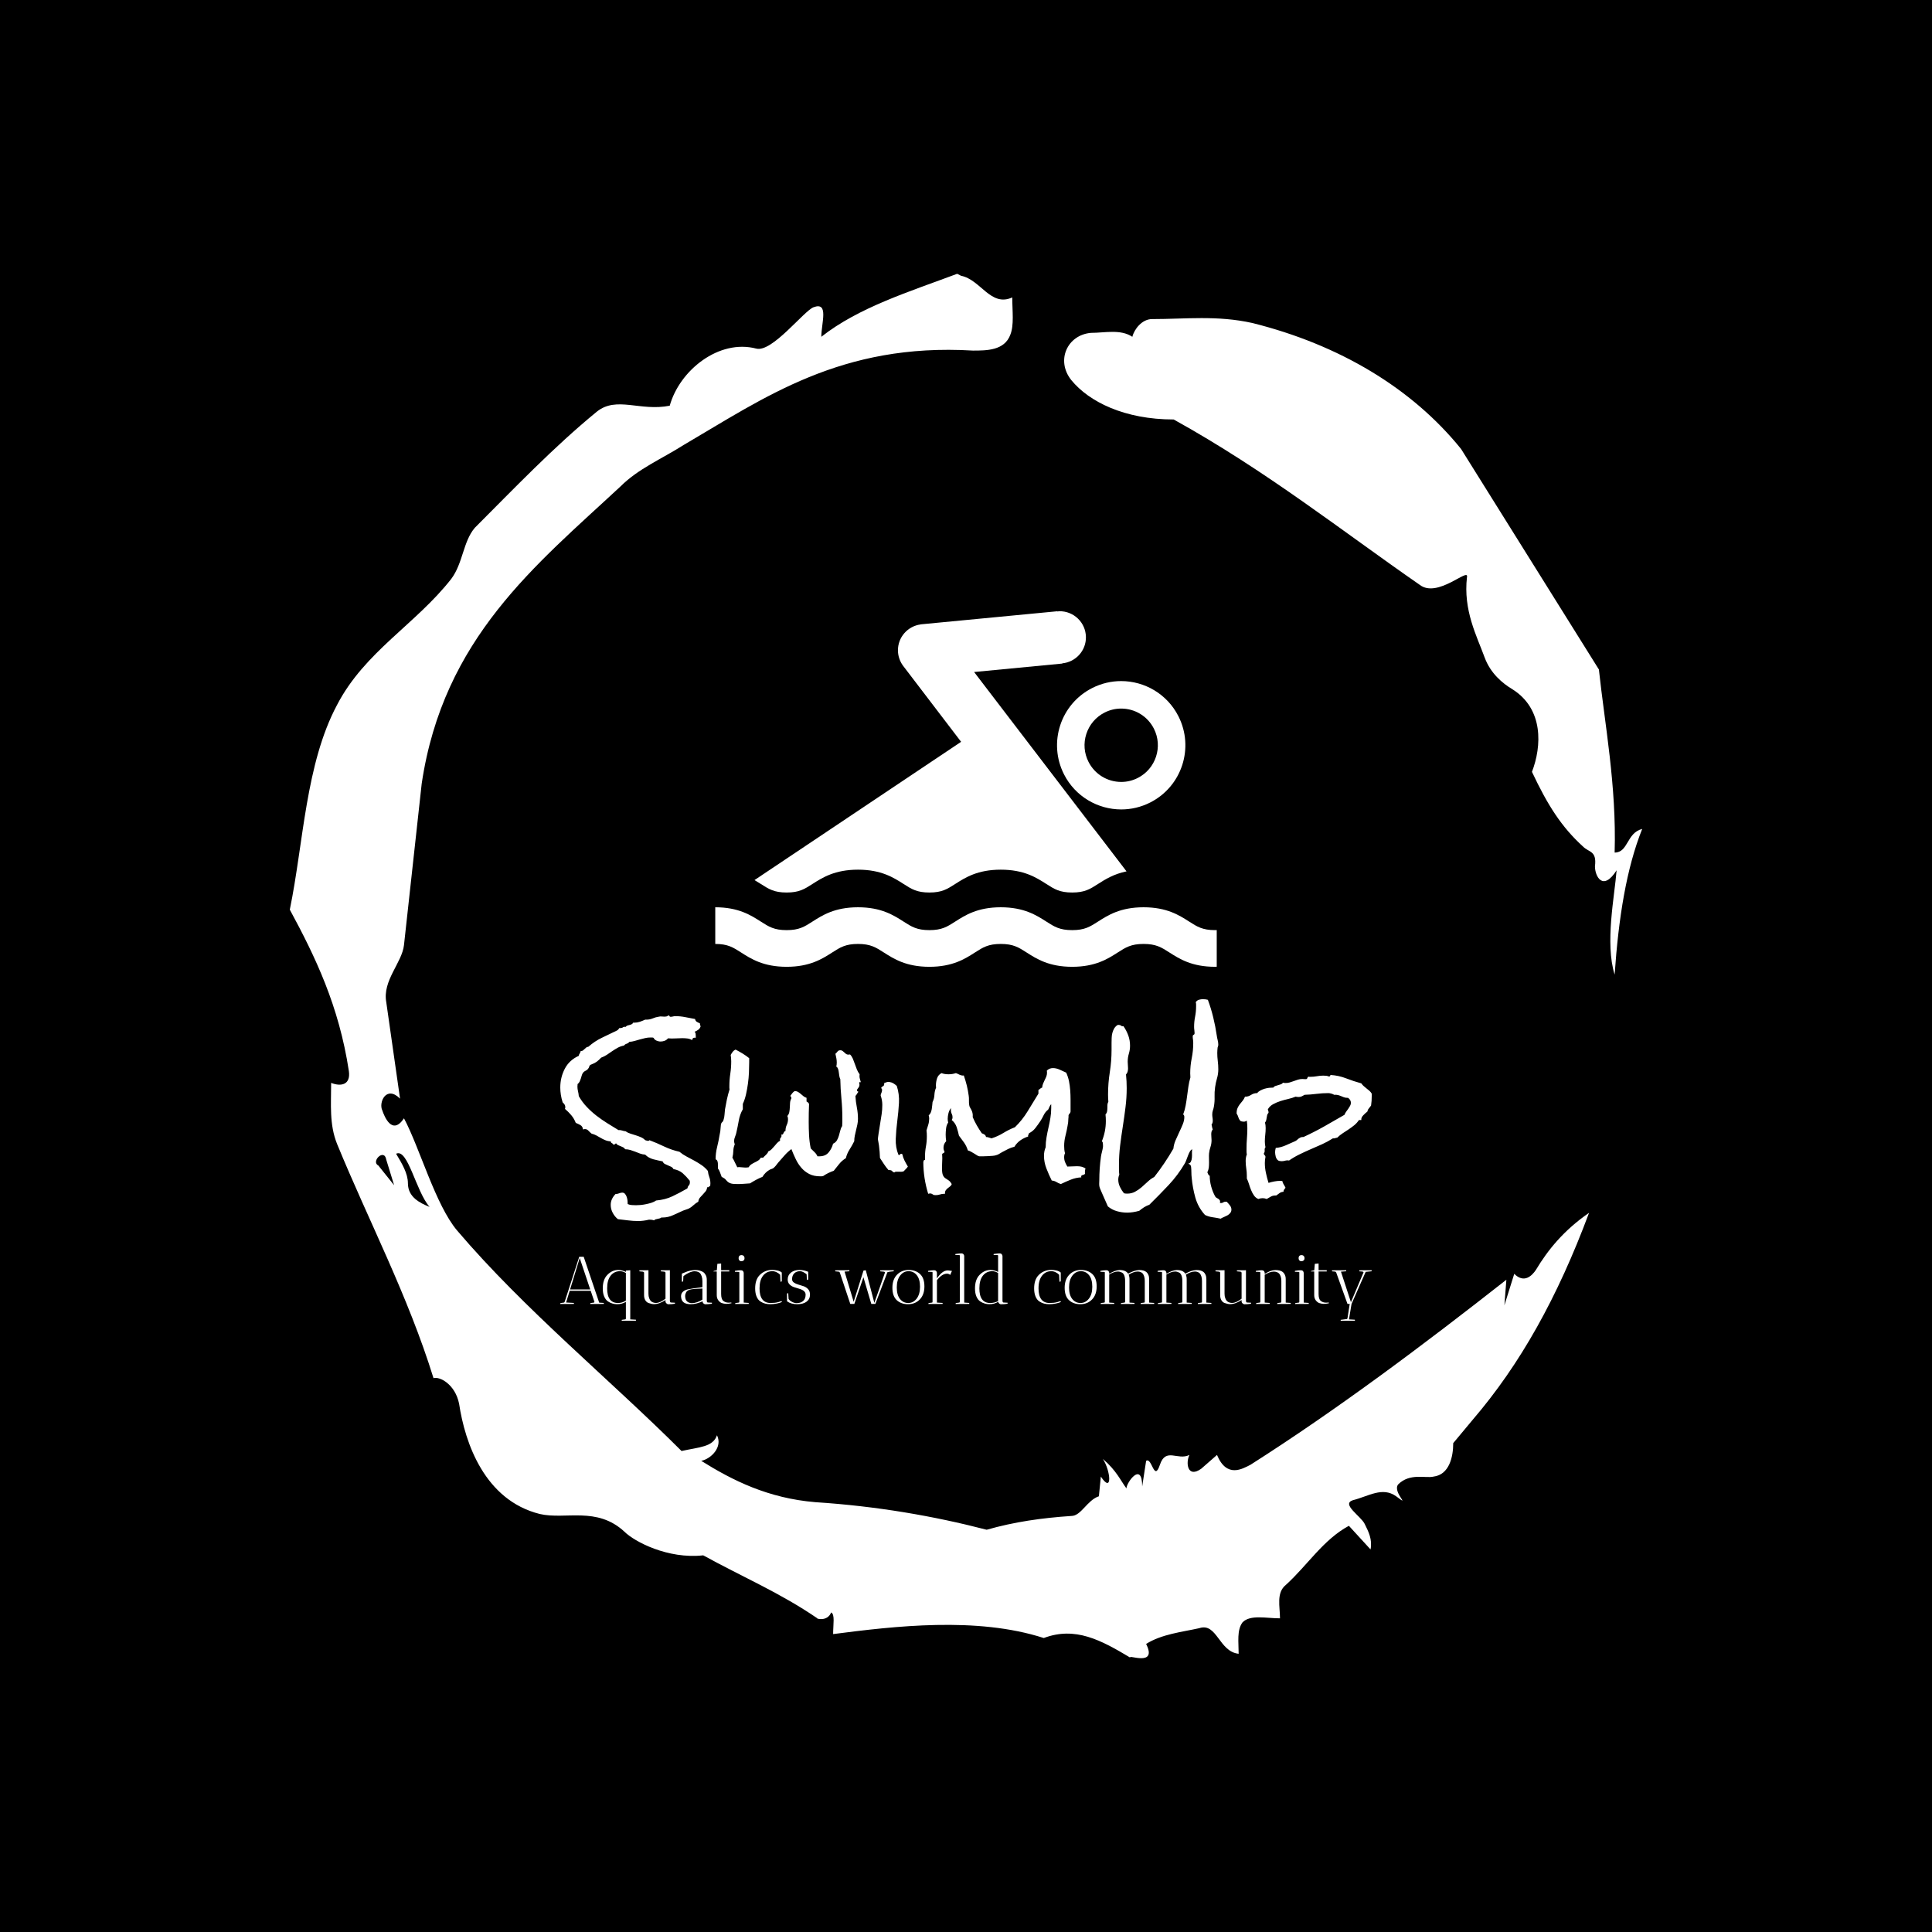 <svg xmlns="http://www.w3.org/2000/svg" version="1.1" xmlns:xlink="http://www.w3.org/1999/xlink" xmlns:svgjs="http://svgjs.dev/svgjs" width="1000" height="1000" viewBox="0 0 1000 1000"><rect width="1000" height="1000" fill="#000000"></rect><g transform="matrix(0.7,0,0,0.7,150,106.25)"><svg viewBox="0 0 320 360" data-background-color="#90adbb" preserveAspectRatio="xMidYMid meet" height="1125" width="1000" xmlns="http://www.w3.org/2000/svg" xmlns:xlink="http://www.w3.org/1999/xlink"><g id="tight-bounds" transform="matrix(1,0,0,1,0,0)"><svg viewBox="0 0 320 360" height="360" width="320"><g><svg></svg></g><g><svg viewBox="0 0 320 360" height="360" width="320"><g><path xmlns="http://www.w3.org/2000/svg" d="M20.961 227.22l3.726 4.658-1.863-6.056c-0.466-2.795-3.726 0.466-1.863 1.398M25.153 224.425c1.397 2.329 2.795 4.658 2.795 6.987 0 3.261 2.795 4.658 5.123 5.589-3.261-3.726-5.124-13.974-7.918-12.576M204.017 26.929c7.918 0 15.371-0.932 23.756 0.931 20.495 5.124 37.729 15.371 49.374 29.811l32.606 52.169c1.397 13.042 4.192 27.482 3.726 43.319 3.261 0 2.795-4.658 6.521-5.59-3.726 9.316-5.59 20.961-6.521 34.469-2.329-7.453 0-18.632 0.466-24.687-3.261 5.124-5.124 1.397-5.124-0.932 0.466-3.726-1.397-3.261-2.795-4.658-5.124-4.658-8.384-9.782-12.11-17.7 2.329-6.055 2.795-14.905-4.658-19.563-2.329-1.397-5.124-3.726-6.521-7.453-1.863-5.124-5.124-11.179-4.193-19.097 0.466-2.329-6.987 5.124-11.179 1.863-18.166-12.576-36.332-27.016-58.224-39.127-11.645 0-20.029-4.192-24.221-9.316-3.726-4.658-0.932-10.713 4.658-11.179 3.261 0 6.987-0.932 9.782 0.932 0.466-1.863 2.329-4.192 4.657-4.192M157.904 16.215l0.932 0.466c4.658 0.932 6.987 7.453 12.11 5.124 0 3.261 0.466 6.521-0.466 8.85-1.397 3.726-5.59 3.726-8.85 3.726-31.208-1.863-49.374 11.179-68.471 22.358-5.124 3.261-10.713 5.59-14.906 9.782-20.029 18.632-41.921 35.866-47.045 70.335l-4.192 38.195c-0.466 4.192-5.124 8.384-4.192 13.508l3.26 22.824c-3.261-3.261-5.124 0.932-4.192 2.795 0.466 1.397 2.329 6.055 5.124 1.863 3.726 6.987 7.453 20.495 12.576 26.55 15.837 18.632 36.332 35.4 53.101 52.169 4.192-0.932 7.453-0.932 8.384-3.727 1.397 2.795-1.397 5.59-3.726 6.056 7.453 4.658 15.837 8.85 27.016 9.781 14.44 0.932 27.948 3.261 40.524 6.522 6.521-1.863 13.042-2.795 20.029-3.261 2.329 0 3.726-3.726 6.521-4.658l0.466-4.658c2.795 4.192 2.329-1.397 0.466-4.192 3.261 2.795 4.192 5.124 5.589 6.987 0-1.397 3.726-6.521 3.727-0.466l0.931-6.055c1.397-0.932 1.863 5.124 3.261 0.931 1.397-4.192 4.192-0.932 6.987-2.329-0.932 1.863-0.466 5.59 2.794 3.261l3.727-3.261c2.329 5.59 6.055 3.261 7.918 2.329 20.495-13.042 40.99-28.413 60.553-43.784l-0.466 6.055 2.329-7.453c2.329 2.329 4.192 0.466 5.124-0.931 2.795-4.658 6.521-9.316 12.577-13.508-7.453 20.029-16.303 35.866-27.482 48.908l-4.658 5.59c0 3.261-0.932 7.453-4.658 7.918-1.863 0.466-5.59-0.932-8.384 1.863-1.397 1.863 3.261 5.59-0.466 2.795-3.261-2.329-6.521 0-10.248 0.932-2.795 0.932 1.863 3.726 2.795 5.589 0.932 1.863 1.863 3.726 1.398 6.056l-5.124-5.59c-6.055 3.261-9.782 9.316-14.906 13.974-2.329 1.863-1.397 5.124-1.397 7.918-3.261 0-6.987-0.932-8.85 0.932-1.397 1.863-0.932 4.658-0.932 7.453-4.658-0.466-5.124-7.453-9.315-6.056-4.192 0.932-8.85 1.397-12.577 3.727 2.795 5.59-4.658 2.329-3.726 3.26-6.987-4.192-13.042-7.453-20.495-4.658-15.837-5.124-35.4-2.795-49.84-0.931 0-2.329 0.466-4.658-0.466-5.124-0.932 2.329-3.726 1.397-3.26 1.397-8.85-6.055-17.7-9.782-27.016-14.905-8.384 0.932-16.303-3.261-18.632-5.59-6.521-6.055-13.974-2.795-20.029-4.192-13.042-3.261-17.7-16.769-19.098-26.084-0.932-4.658-4.658-6.521-6.055-6.056-6.055-19.563-15.371-37.263-22.824-55.429-1.863-4.658-1.397-9.316-1.397-14.44 2.329 0.932 4.658 0.466 4.192-2.794-2.329-15.371-7.918-27.016-13.974-38.195 3.261-15.837 3.726-34.469 11.179-48.443 6.521-12.576 18.632-19.098 27.016-29.811 2.795-3.726 2.795-8.85 5.59-12.11 9.316-9.316 18.632-19.098 28.879-27.482 4.658-3.726 10.247 0 17.234-1.397 2.329-8.384 11.645-15.837 20.495-13.508 3.726 0.932 11.179-8.85 13.508-9.782 3.726-1.397 1.863 3.726 1.863 6.987 8.85-6.987 20.961-10.713 32.14-14.906" fill="#ffffff" fill-rule="nonzero" stroke="none" stroke-width="1" stroke-linecap="butt" stroke-linejoin="miter" stroke-miterlimit="10" stroke-dasharray="" stroke-dashoffset="0" font-family="none" font-weight="none" font-size="none" text-anchor="none" style="mix-blend-mode: normal" data-fill-palette-color="tertiary"></path></g><g transform="matrix(1,0,0,1,64,96.054)"><svg viewBox="0 0 192 167.892" height="167.892" width="192"><g><svg viewBox="0 0 192 167.892" height="167.892" width="192"><g><svg viewBox="0 0 192 167.892" height="167.892" width="192"><g transform="matrix(1,0,0,1,0,91.795)"><svg viewBox="0 0 192 76.097" height="76.097" width="192"><g id="textblocktransform"><svg viewBox="0 0 192 76.097" height="76.097" width="192" id="textblock"><g><svg viewBox="0 0 192 52.494" height="52.494" width="192"><g transform="matrix(1,0,0,1,0,0)"><svg width="192" viewBox="-3.52 -55.32 235.73 64.45" height="52.494" data-palette-color="#f6f6f6"><path d="M40.09-1.81L40.09-1.81Q40.09-1.32 40.04-1.07L40.04-1.07Q39.79-0.98 39.65-0.81 39.5-0.63 39.16-0.68L39.16-0.68Q39.06 0.05 38.67 0.54 38.28 1.03 37.87 1.44 37.45 1.86 37.06 2.32 36.67 2.78 36.57 3.52L36.57 3.52Q35.84 3.91 35.13 4.57 34.42 5.22 33.89 5.47L33.89 5.47Q33.5 5.66 33.06 5.79 32.62 5.91 32.18 6.1L32.18 6.1Q30.76 6.74 29.27 7.42 27.78 8.11 26.17 8.11L26.17 8.11 25.83 8.11Q25.63 8.3 25.34 8.37 25.05 8.45 24.76 8.5 24.46 8.54 24.17 8.64 23.88 8.74 23.73 8.94L23.73 8.94Q23.19 8.74 22.56 8.74L22.56 8.74 22.22 8.74Q21.39 8.94 20.65 9.03 19.92 9.13 19.09 9.13L19.09 9.13Q17.63 9.13 16.16 8.94 14.7 8.74 13.23 8.59L13.23 8.59Q12.3 7.86 11.72 6.76 11.13 5.66 11.13 4.44L11.13 4.44Q11.13 3.52 11.52 2.71 11.91 1.9 12.55 1.27L12.55 1.27 12.7 1.27Q13.13 1.27 13.6 1.07 14.06 0.88 14.5 0.88L14.5 0.88Q14.99 0.88 15.31 1.27 15.63 1.66 15.8 2.2 15.97 2.73 16.02 3.3 16.06 3.86 16.06 4.2L16.06 4.2Q16.6 4.44 17.21 4.49 17.82 4.54 18.46 4.54L18.46 4.54Q19.09 4.54 19.87 4.47 20.65 4.39 21.46 4.22 22.27 4.05 23.02 3.81 23.78 3.56 24.32 3.17L24.32 3.17Q27 2.93 29.05 1.95 31.1 0.98 33.4-0.34L33.4-0.34Q33.5-0.88 33.81-1.2 34.13-1.51 34.13-2.15L34.13-2.15Q34.13-2.25 34.11-2.37 34.08-2.49 34.08-2.59L34.08-2.59Q33.11-3.81 32.06-4.74 31.01-5.66 29.35-5.96L29.35-5.96Q29.15-6.4 28.71-6.62 28.27-6.84 27.78-7.03 27.29-7.23 26.86-7.45 26.42-7.67 26.22-8.2L26.22-8.2Q24.9-8.45 23.51-8.81 22.12-9.18 21.14-10.16L21.14-10.16Q20.36-10.21 19.65-10.47 18.95-10.74 18.26-11.01 17.58-11.28 16.85-11.5 16.11-11.72 15.33-11.72L15.33-11.72Q15.14-12.06 14.79-12.26 14.45-12.45 14.04-12.6 13.62-12.74 13.26-12.92 12.89-13.09 12.7-13.43L12.7-13.43Q12.5-13.38 12.4-13.23 12.3-13.09 12.06-13.09L12.06-13.09 11.87-13.09Q11.77-13.38 11.47-13.5 11.18-13.62 11.13-14.01L11.13-14.01Q10.25-14.06 9.55-14.36 8.84-14.65 8.23-15.01 7.62-15.38 6.98-15.72 6.35-16.06 5.57-16.26L5.57-16.26Q5.08-16.65 4.66-17.11 4.25-17.58 3.61-17.58L3.61-17.58Q3.47-17.58 3.08-17.48L3.08-17.48Q2.98-18.36 2.34-18.73 1.71-19.09 0.98-19.38L0.98-19.38Q0.49-20.65-0.34-21.63-1.17-22.61-2.15-23.44L-2.15-23.44Q-2.05-23.73-2.05-23.88L-2.05-23.88Q-2.05-24.37-2.29-24.73-2.54-25.1-2.83-25.34L-2.83-25.34Q-3.52-27.54-3.52-29.64L-3.52-29.64Q-3.52-32.57-2.22-35.08-0.93-37.6 1.86-38.87L1.86-38.87Q1.9-39.26 2.12-39.55 2.34-39.84 2.39-40.23L2.39-40.23Q2.83-40.23 3.08-40.43 3.32-40.63 3.54-40.84 3.76-41.06 4-41.26 4.25-41.46 4.64-41.5L4.64-41.5Q6.49-43.12 8.59-44.12 10.69-45.12 12.89-46.19L12.89-46.19Q13.33-46.39 13.62-46.92L13.62-46.92 13.92-46.92Q14.4-46.92 14.67-47.14 14.94-47.36 15.48-47.27L15.48-47.27Q15.67-47.56 15.99-47.66 16.31-47.75 16.63-47.83 16.94-47.9 17.24-48.05 17.53-48.19 17.63-48.49L17.63-48.49 17.97-48.49Q18.8-48.49 19.58-48.75 20.36-49.02 21.14-49.37L21.14-49.37 21.48-49.37Q22.46-49.37 23.32-49.73 24.17-50.1 25.15-50.24L25.15-50.24Q25.54-50.34 25.93-50.29 26.32-50.24 26.71-50.24L26.71-50.24Q26.95-50.24 27.29-50.29 27.64-50.34 27.78-50.59L27.78-50.59 27.88-50.59Q28.17-50.59 28.22-50.39 28.27-50.2 28.52-50.2L28.52-50.2Q28.86-50.2 29.2-50.29 29.54-50.39 29.88-50.39L29.88-50.39Q31.35-50.39 32.79-50.1 34.23-49.8 35.64-49.56L35.64-49.56Q35.74-48.97 36.16-48.73 36.57-48.49 37.06-48.29L37.06-48.29 37.06-48.1Q37.06-47.71 37.26-47.46L37.26-47.46Q37.06-46.78 36.57-46.44 36.08-46.09 35.5-45.85L35.5-45.85Q35.74-45.65 35.79-45.31 35.84-44.97 35.84-44.68L35.84-44.68 35.84-44.09 35.6-44.14Q34.81-44.14 34.81-43.41L34.81-43.41Q34.18-43.8 33.42-43.9 32.67-43.99 31.93-43.99L31.93-43.99Q30.96-43.99 29.88-43.92 28.81-43.85 27.78-43.95L27.78-43.95Q27.39-43.46 26.81-43.24 26.22-43.02 25.63-43.02L25.63-43.02Q25-43.02 24.41-43.29 23.83-43.55 23.58-44.09L23.58-44.09Q23.34-44.19 23.14-44.19L23.14-44.19 22.71-44.19Q21.92-44.19 21.17-44.02 20.41-43.85 19.63-43.63 18.85-43.41 18.09-43.19 17.33-42.97 16.55-42.92L16.55-42.92Q16.26-42.53 15.77-42.38 15.28-42.24 14.99-41.85L14.99-41.85Q13.96-41.65 13.13-41.19 12.3-40.72 11.52-40.19L11.52-40.19 10.01-39.16Q9.28-38.67 8.35-38.33L8.35-38.33Q7.67-37.6 7.08-37.16 6.49-36.72 5.57-36.38L5.57-36.38Q4.98-36.18 4.91-35.79 4.83-35.4 4.49-35.01L4.49-35.01Q4.2-34.67 3.78-34.5 3.37-34.33 3.08-33.94L3.08-33.94Q2.83-33.59 2.71-33.13 2.59-32.67 2.44-32.23 2.29-31.79 2.1-31.37 1.9-30.96 1.51-30.66L1.51-30.66Q1.51-30.47 1.49-30.27 1.46-30.08 1.46-29.93L1.46-29.93Q1.46-29.25 1.64-28.54 1.81-27.83 1.86-27.15L1.86-27.15Q2.83-25.44 4.15-24.05 5.47-22.66 6.98-21.48 8.5-20.31 10.13-19.29 11.77-18.26 13.38-17.29L13.38-17.29Q13.96-17.33 14.45-17.16 14.94-16.99 15.48-16.94L15.48-16.94Q16.06-16.5 16.85-16.26L16.85-16.26 18.41-15.77Q19.19-15.53 19.92-15.21 20.65-14.89 21.14-14.36L21.14-14.36Q21.39-14.31 21.58-14.23 21.78-14.16 22.02-14.16L22.02-14.16Q22.31-14.16 22.36-14.36L22.36-14.36Q24.56-13.53 26.66-12.52 28.76-11.52 31.1-10.99L31.1-10.99Q32.03-10.21 33.15-9.62 34.28-9.03 35.4-8.42 36.52-7.81 37.55-7.1 38.57-6.4 39.36-5.42L39.36-5.42Q39.45-4.49 39.77-3.64 40.09-2.78 40.09-1.81ZM83.79-31.2L83.79-31.2 83.59-31.2Q83.49-31.25 83.4-31.2 83.3-31.15 83.3-31.05L83.3-31.05Q83.4-30.66 83.4-30.52L83.4-30.52Q83.4-29.93 83.03-29.52 82.66-29.1 82.66-28.81L82.66-28.81Q82.66-28.66 82.83-28.56 83.01-28.47 83.1-28.42L83.1-28.42Q82.86-28.13 82.66-27.78 82.47-27.44 82.22-27.2L82.22-27.2Q82.32-25.49 82.64-23.85 82.96-22.22 82.96-20.56L82.96-20.56Q82.96-19.73 82.79-18.92 82.61-18.12 82.42-17.31 82.22-16.5 82.05-15.7 81.88-14.89 81.88-14.06L81.88-14.06Q81.25-12.79 80.52-11.65 79.78-10.5 79.44-9.13L79.44-9.13Q78.32-8.45 77.51-7.45 76.71-6.45 75.93-5.47L75.93-5.47Q74.22-4.88 72.8-3.91L72.8-3.91Q72.56-3.86 72.36-3.86L72.36-3.86 71.97-3.86Q70.11-3.86 68.8-4.54 67.48-5.22 66.53-6.32 65.57-7.42 64.89-8.84 64.21-10.25 63.62-11.77L63.62-11.77Q62.5-10.94 61.59-9.89 60.69-8.84 59.76-7.81L59.76-7.81Q59.47-7.42 59.06-6.91 58.64-6.4 58.25-6.15L58.25-6.15Q58.05-6.05 57.83-5.98 57.61-5.91 57.37-5.81L57.37-5.81Q56-5.03 55.22-3.71L55.22-3.71Q54.25-3.32 53.34-2.83 52.44-2.34 51.61-1.81L51.61-1.81Q50.68-1.76 49.78-1.68 48.87-1.61 48-1.61L48-1.61Q46.63-1.61 46.07-1.78 45.51-1.95 45.19-2.22 44.87-2.49 44.55-2.88 44.24-3.27 43.36-3.71L43.36-3.71Q43.11-4.35 42.89-4.98 42.67-5.62 42.28-6.15L42.28-6.15 42.28-6.84Q42.28-7.28 42.26-7.67 42.23-8.06 42.09-8.37 41.94-8.69 41.6-8.79L41.6-8.79Q41.6-10.6 42.04-12.35 42.48-14.11 42.77-15.92L42.77-15.92Q43.02-16.94 43.06-18.02L43.06-18.02Q43.11-18.26 43.11-18.55 43.11-18.85 43.21-19.14L43.21-19.14Q43.31-19.43 43.55-19.63 43.8-19.82 43.89-20.21L43.89-20.21Q44.14-20.9 44.19-21.73 44.24-22.56 44.33-23.29L44.33-23.29Q44.58-24.76 44.89-26.22 45.21-27.69 45.65-29.1L45.65-29.1Q45.6-29.35 45.6-29.54L45.6-29.54 45.6-30.03Q45.6-31.88 45.87-33.64 46.14-35.4 46.14-37.26L46.14-37.26Q46.14-38.13 45.99-39.11L45.99-39.11Q46.24-39.6 46.56-40.01 46.87-40.43 47.41-40.67L47.41-40.67Q48.44-40.14 49.44-39.53 50.44-38.92 51.36-38.18L51.36-38.18 51.36-37.01Q51.36-35.6 51.29-34.01 51.22-32.42 51-30.81 50.78-29.2 50.44-27.69 50.1-26.17 49.51-24.9L49.51-24.9 49.51-23.34Q48.63-21.78 48.34-20.07 48.04-18.36 47.65-16.65L47.65-16.65Q47.56-16.11 47.26-15.38 46.97-14.65 46.97-14.11L46.97-14.11Q46.97-13.87 47.04-13.62 47.12-13.38 47.17-13.13L47.17-13.13Q46.77-12.26 46.75-11.25 46.73-10.25 46.48-9.28L46.48-9.28Q46.87-8.64 47.19-7.93 47.51-7.23 47.9-6.49L47.9-6.49 48.39-6.54Q48.83-6.54 49.31-6.47 49.8-6.4 50.24-6.4L50.24-6.4Q50.49-6.4 50.73-6.42 50.97-6.45 51.22-6.49L51.22-6.49Q51.51-7.03 52-7.35 52.49-7.67 53-7.91 53.51-8.15 53.98-8.45 54.44-8.74 54.73-9.28L54.73-9.28 55.42-9.28Q55.52-9.42 55.78-9.67 56.05-9.91 56.3-10.16 56.54-10.4 56.71-10.64 56.88-10.89 56.83-11.04L56.83-11.04Q57.42-11.28 57.83-11.69 58.25-12.11 58.64-12.57 59.03-13.04 59.42-13.48 59.81-13.92 60.35-14.21L60.35-14.21Q60.3-14.31 60.3-14.45L60.3-14.45Q60.3-14.89 60.57-15.14 60.84-15.38 60.69-16.02L60.69-16.02 60.84-15.97Q61.08-15.97 61.18-16.11 61.28-16.26 61.35-16.46 61.42-16.65 61.55-16.82 61.67-16.99 61.91-17.04L61.91-17.04 61.91-17.14Q61.91-18.02 62.28-18.8 62.64-19.58 62.64-20.46L62.64-20.46Q62.64-20.7 62.6-20.92 62.55-21.14 62.45-21.39L62.45-21.39Q62.89-21.88 63.01-22.51 63.13-23.14 63.16-23.83 63.18-24.51 63.23-25.2 63.28-25.88 63.62-26.51L63.62-26.51Q63.62-27 63.28-27.2L63.28-27.2 63.86-27.98Q64.16-28.37 64.55-28.61L64.55-28.61 64.65-28.61Q65.18-28.61 65.6-28.34 66.01-28.08 66.38-27.76 66.75-27.44 67.14-27.12 67.53-26.81 68.02-26.66L68.02-26.66 68.02-25.59Q68.5-25.39 68.75-24.9L68.75-24.9Q68.7-23.58 68.67-22.27 68.65-20.95 68.65-19.68L68.65-19.68Q68.65-17.72 68.75-15.8 68.85-13.87 69.24-11.96L69.24-11.96Q69.77-11.43 70.33-10.89 70.9-10.35 71.19-9.67L71.19-9.67 71.77-9.67Q73.48-9.67 74.41-10.77 75.34-11.87 75.73-13.33L75.73-13.33Q76.46-13.67 76.83-14.28 77.19-14.89 77.41-15.63 77.63-16.36 77.81-17.11 77.98-17.87 78.37-18.46L78.37-18.46Q78.42-19.04 78.42-19.63L78.42-19.63 78.42-20.85Q78.42-23.68 78.15-26.49 77.88-29.3 77.83-32.08L77.83-32.08Q77.63-32.47 77.54-33.01L77.54-33.01 77.39-34.08Q77.34-34.62 77.17-35.08 77-35.55 76.66-35.74L76.66-35.74Q76.8-36.23 76.8-36.91L76.8-36.91Q76.8-37.55 76.68-38.18 76.56-38.82 76.41-39.45L76.41-39.45Q76.8-39.79 77.05-40.14 77.29-40.48 77.88-40.48L77.88-40.48Q78.22-40.48 78.49-40.28 78.76-40.09 79-39.84 79.25-39.6 79.51-39.4 79.78-39.21 80.17-39.21L80.17-39.21Q80.27-39.21 80.39-39.23 80.52-39.26 80.66-39.26L80.66-39.26Q81.15-38.77 81.47-38.04 81.78-37.3 82.05-36.5 82.32-35.69 82.64-34.91 82.96-34.13 83.44-33.5L83.44-33.5Q83.44-33.35 83.42-33.23 83.4-33.11 83.4-32.96L83.4-32.96Q83.4-32.52 83.54-32.08 83.69-31.64 83.79-31.2ZM97.46-6.69L97.46-6.69Q97.21-6.3 96.87-5.98 96.53-5.66 96.24-5.32L96.24-5.32Q95.89-5.18 95.48-5.18 95.06-5.18 94.7-5.2 94.33-5.22 94.01-5.2 93.7-5.18 93.5-4.98L93.5-4.98Q93.11-5.08 92.91-5.35 92.72-5.62 92.23-5.66L92.23-5.66Q92.04-5.71 91.84-5.66L91.84-5.66Q91.11-6.49 90.5-7.42 89.89-8.35 89.35-9.18L89.35-9.18Q89.3-10.99 89.06-12.84L89.06-12.84Q89.01-13.28 88.91-13.72 88.81-14.16 88.76-14.55L88.76-14.55Q88.76-15.04 88.84-15.5 88.91-15.97 88.96-16.36L88.96-16.36Q89.16-17.77 89.4-19.14 89.64-20.51 89.84-21.92L89.84-21.92Q90.03-23.19 90.03-24.58 90.03-25.98 89.59-27.2L89.59-27.2 89.55-27.44Q89.64-27.83 89.77-28.1 89.89-28.37 89.94-28.71L89.94-28.71Q90.03-29.25 89.69-29.49L89.69-29.49Q89.84-29.88 90.18-30 90.52-30.13 90.57-30.57L90.57-30.57Q90.62-30.76 90.57-30.96L90.57-30.96Q90.96-31.1 91.38-31.23 91.79-31.35 92.18-31.25L92.18-31.25Q92.82-31.15 93.31-30.83 93.79-30.52 94.23-30.13L94.23-30.13Q95.01-27.78 94.87-25.17 94.72-22.56 94.38-19.92 94.04-17.29 93.94-14.77 93.84-12.26 94.72-10.11L94.72-10.11 94.82-10.06Q95.06-10.01 95.21-10.23 95.36-10.45 95.6-10.4L95.6-10.4Q95.8-10.3 95.84-10.3L95.84-10.3Q96.04-9.33 96.48-8.45 96.92-7.57 97.46-6.69ZM149.06-6.15L149.06-6.15Q148.82-5.37 148.92-4.59L148.92-4.59Q148.77-4.39 148.58-4.35 148.38-4.3 148.19-4.22 147.99-4.15 147.87-4.03 147.75-3.91 147.84-3.56L147.84-3.56Q146.23-3.47 144.77-2.88 143.3-2.29 141.89-1.61L141.89-1.61Q141.15-1.86 140.62-2.2 140.08-2.54 139.25-2.64L139.25-2.64Q138.42-4.3 137.71-6.13 137-7.96 137-9.81L137-9.81Q137-11.18 137.49-12.3L137.49-12.3Q137.49-13.77 137.74-15.19 137.98-16.6 138.3-17.99 138.62-19.38 138.86-20.8 139.1-22.22 139.1-23.68L139.1-23.68 139.1-24.76Q139.01-24.76 138.86-24.54 138.71-24.32 138.59-24.05 138.47-23.78 138.37-23.54 138.27-23.29 138.22-23.24L138.22-23.24Q137.39-22.61 136.93-21.66 136.47-20.7 135.93-19.87L135.93-19.87Q135.25-18.85 134.49-17.87 133.73-16.89 132.61-16.36L132.61-16.36 132.61-16.26Q132.61-16.02 132.46-15.92 132.32-15.82 132.41-15.43L132.41-15.43Q131.19-15.04 130.14-14.31 129.09-13.57 128.41-12.45L128.41-12.45Q127.43-12.21 126.58-11.79 125.72-11.38 124.85-10.89L124.85-10.89Q124.46-10.69 124.02-10.4 123.58-10.11 123.14-10.01L123.14-10.01Q122.75-9.86 122.09-9.81 121.43-9.77 120.72-9.72 120.01-9.67 119.33-9.67L119.33-9.67 118.25-9.67Q118.01-9.67 117.62-9.91 117.23-10.16 116.76-10.45 116.3-10.74 115.81-11.01 115.32-11.28 114.89-11.38L114.89-11.38Q114.49-12.65 113.79-13.65 113.08-14.65 112.3-15.67L112.3-15.67Q112.05-16.85 111.64-18.12 111.22-19.38 110.2-20.21L110.2-20.21Q110.44-20.56 110.44-21L110.44-21Q110.44-21.53 110.2-22.02 109.95-22.51 109.95-23.1L109.95-23.1Q109.95-23.49 110-23.68L110-23.68Q109.47-23.1 109.25-22.19 109.03-21.29 109.03-20.56L109.03-20.56Q109.03-19.97 109.17-19.48L109.17-19.48Q108.68-18.8 108.56-17.77 108.44-16.75 108.44-15.97L108.44-15.97Q108.44-14.99 108.59-14.06L108.59-14.06Q107.81-13.28 107.81-12.16L107.81-12.16Q107.81-11.52 108.1-11.04L108.1-11.04Q108.1-10.84 108-10.74 107.9-10.64 107.78-10.6 107.66-10.55 107.54-10.47 107.41-10.4 107.41-10.21L107.41-10.21Q107.41-9.96 107.44-9.67 107.46-9.38 107.46-9.08L107.46-9.08Q107.46-8.4 107.41-7.67 107.37-6.93 107.37-6.25L107.37-6.25Q107.37-4.83 107.63-4.22 107.9-3.61 108.32-3.32 108.73-3.03 109.22-2.73 109.71-2.44 110.2-1.61L110.2-1.61Q110.05-1.17 109.68-0.9 109.32-0.63 109-0.37 108.68-0.1 108.44 0.24 108.2 0.59 108.24 1.22L108.24 1.22 108 1.22Q107.37 1.22 106.78 1.42 106.19 1.61 105.56 1.61L105.56 1.61Q105.41 1.61 105.27 1.59 105.12 1.56 104.97 1.56L104.97 1.56 104.48 1.27Q104.24 1.12 104 1.12L104 1.12Q103.75 1.12 103.36 1.22L103.36 1.22Q102.68-0.98 102.31-3.32 101.95-5.66 101.95-7.91L101.95-7.91Q101.95-8.15 102.07-8.42 102.19-8.69 102.43-8.59L102.43-8.59 102.43-9.52Q102.43-11.04 102.7-12.48 102.97-13.92 102.97-15.48L102.97-15.48Q102.97-15.92 102.95-16.36 102.92-16.8 102.87-17.19L102.87-17.19Q103.12-18.02 103.39-18.87 103.65-19.73 103.65-20.65L103.65-20.65Q103.65-21.04 103.51-21.58L103.51-21.58Q103.9-21.88 104.09-22.34 104.29-22.8 104.39-23.36 104.48-23.93 104.53-24.46 104.58-25 104.63-25.44L104.63-25.44Q105.12-26.42 105.17-27.54 105.22-28.66 105.66-29.64L105.66-29.64Q105.61-29.83 105.61-30.32L105.61-30.32Q105.61-31.3 105.93-32.3 106.24-33.3 107.22-33.84L107.22-33.84Q108.1-33.5 109.27-33.5L109.27-33.5Q110.39-33.5 111.42-33.84L111.42-33.84Q111.71-33.74 111.96-33.62 112.2-33.5 112.47-33.37 112.74-33.25 113.03-33.18 113.32-33.11 113.71-33.15L113.71-33.15Q114.2-31.74 114.57-30.27 114.93-28.81 115.13-27.29L115.13-27.29Q115.23-26.66 115.2-25.93 115.18-25.2 115.28-24.56L115.28-24.56Q115.32-24.17 115.52-23.85 115.72-23.54 115.91-23.14 116.11-22.75 116.23-22.27 116.35-21.78 116.3-21.04L116.3-21.04Q116.84-19.78 117.5-18.63 118.16-17.48 118.94-16.36L118.94-16.36Q119.38-16.21 119.72-15.99 120.06-15.77 120.16-15.28L120.16-15.28Q120.6-15.28 120.94-15.14L120.94-15.14 121.77-14.89Q123.63-15.48 125.21-16.46 126.8-17.43 128.56-18.12L128.56-18.12Q130.71-20.21 132.27-22.78 133.83-25.34 135.39-27.88L135.39-27.88 135.39-28.96Q135.69-29.1 135.91-29.32 136.13-29.54 136.47-29.64L136.47-29.64Q136.52-30.22 136.74-30.79 136.96-31.35 137.22-31.86 137.49-32.37 137.69-32.89 137.88-33.4 137.88-33.98L137.88-33.98Q137.88-34.33 137.83-34.57L137.83-34.57Q138.57-35.3 139.59-35.3L139.59-35.3Q140.57-35.3 141.57-34.84 142.57-34.38 143.45-33.98L143.45-33.98Q143.99-32.81 144.26-31.52 144.52-30.22 144.62-28.86 144.72-27.49 144.72-26.12L144.72-26.12 144.72-22.66Q144.67-22.27 144.45-22.09 144.23-21.92 144.13-21.58L144.13-21.58 144.13-21.09Q144.13-20.85 144.08-20.61L144.08-20.61Q144.08-19.58 143.84-18.46L143.84-18.46Q143.6-17.04 143.23-15.6 142.86-14.16 142.86-12.7L142.86-12.7Q142.86-12.16 142.91-11.62 142.96-11.08 143.11-10.55L143.11-10.55Q142.86-10.11 142.86-9.42L142.86-9.42Q142.86-8.64 143.13-7.98 143.4-7.32 143.79-6.69L143.79-6.69Q144.47-6.69 145.16-6.74 145.84-6.79 146.57-6.79L146.57-6.79Q147.26-6.79 147.84-6.67 148.43-6.54 149.06-6.15ZM191.45 5.81L191.45 5.81Q191.45 6.4 191.1 6.81 190.76 7.23 190.27 7.5 189.78 7.76 189.25 7.98 188.71 8.2 188.32 8.45L188.32 8.45Q187.2 8.2 185.98 8.03 184.76 7.86 183.78 7.37L183.78 7.37Q181.78 5.18 180.97 2.32 180.17-0.54 179.92-3.37L179.92-3.37Q179.82-4.2 179.82-5 179.82-5.81 179.73-6.64L179.73-6.64Q179.63-7.37 178.85-7.52L178.85-7.52Q179.43-7.62 179.68-8.13 179.92-8.64 179.97-9.3 180.02-9.96 179.99-10.62 179.97-11.28 180.07-11.72L180.07-11.72Q179.68-11.57 179.38-11.06 179.09-10.55 178.85-9.91 178.6-9.28 178.38-8.67 178.16-8.06 177.97-7.71L177.97-7.71Q175.92-4.2 173.21-1.32 170.5 1.56 167.62 4.39L167.62 4.39Q166.79 4.69 166.05 5.15 165.32 5.62 164.69 6.15L164.69 6.15Q162.83 6.69 161.17 6.69L161.17 6.69Q159.66 6.69 158.19 6.27 156.73 5.86 155.56 4.88L155.56 4.88 153.75 0.78Q153.6 0.39 153.41-0.02 153.21-0.44 153.12-0.83L153.12-0.83Q153.02-1.27 153.04-1.78 153.07-2.29 153.07-2.69L153.07-2.69Q153.07-4.39 153.19-6.13 153.31-7.86 153.55-9.57L153.55-9.57Q153.65-10.25 153.85-10.99 154.04-11.72 154.14-12.4L154.14-12.4 154.14-12.94Q154.14-13.18 154.09-13.55 154.04-13.92 153.8-14.01L153.8-14.01Q154.97-16.85 154.97-19.92L154.97-19.92Q154.97-20.41 154.95-20.87 154.92-21.34 154.87-21.83L154.87-21.83Q155.21-22.17 155.31-22.63 155.41-23.1 155.41-23.61 155.41-24.12 155.43-24.61 155.46-25.1 155.7-25.54L155.7-25.54Q155.65-26.07 155.63-26.59 155.61-27.1 155.61-27.64L155.61-27.64Q155.61-30.91 156.12-34.11 156.63-37.3 156.63-40.58L156.63-40.58 156.63-42.63Q156.63-43.31 156.66-44.04 156.68-44.78 156.85-45.46 157.02-46.14 157.36-46.75 157.7-47.36 158.34-47.8L158.34-47.8Q158.44-47.8 158.51-47.83 158.58-47.85 158.68-47.85L158.68-47.85Q159.12-47.85 159.37-47.63 159.61-47.41 160.1-47.46L160.1-47.46Q160.98-46.19 161.49-44.78 162-43.36 162-41.8L162-41.8Q162-40.63 161.66-39.5 161.32-38.38 161.32-37.16L161.32-37.16Q161.32-36.67 161.37-36.18 161.42-35.69 161.42-35.21L161.42-35.21Q161.42-34.72 161.29-34.25 161.17-33.79 160.83-33.45L160.83-33.45Q160.93-32.47 160.98-31.47 161.03-30.47 161.03-29.49L161.03-29.49Q161.03-26.71 160.68-23.93 160.34-21.14 159.9-18.36 159.46-15.58 159.12-12.79 158.78-10.01 158.78-7.18L158.78-7.18 158.78-5.76Q158.78-5.08 158.88-4.35L158.88-4.35Q158.58-3.66 158.58-2.88L158.58-2.88Q158.58-1.81 159.07-0.78 159.56 0.24 160.24 1.07L160.24 1.07Q160.49 1.12 160.71 1.15 160.93 1.17 161.17 1.17L161.17 1.17Q162.44 1.17 163.44 0.63 164.44 0.1 165.35-0.68 166.25-1.46 167.13-2.29 168.01-3.13 169.03-3.66L169.03-3.66Q170.6-5.66 171.96-7.69 173.33-9.72 174.6-11.91L174.6-11.91Q174.7-13.09 175.21-14.28 175.72-15.48 176.28-16.65 176.85-17.82 177.31-18.95 177.77-20.07 177.77-21.09L177.77-21.09Q177.77-21.63 177.43-21.83L177.43-21.83Q177.92-23.1 178.16-24.46 178.41-25.83 178.58-27.2 178.75-28.56 178.95-29.91 179.14-31.25 179.53-32.57L179.53-32.57Q179.53-32.86 179.51-33.15 179.48-33.45 179.48-33.74L179.48-33.74Q179.48-35.99 179.92-38.16 180.36-40.33 180.36-42.58L180.36-42.58Q180.36-43.12 180.29-43.58 180.21-44.04 180.21-44.48L180.21-44.48Q180.21-44.87 180.48-44.97 180.75-45.07 180.75-45.51L180.75-45.51Q180.75-45.9 180.68-46.34 180.61-46.78 180.61-47.27L180.61-47.27Q180.61-48.78 180.9-50.24 181.19-51.71 181.19-53.22L181.19-53.22 181.19-53.81Q181.19-54.15 181.09-54.44L181.09-54.44Q181.44-54.98 182.02-55.15 182.61-55.32 183.14-55.32L183.14-55.32Q184.02-55.32 184.61-55.13L184.61-55.13Q185.54-52.64 186.17-50.02 186.81-47.41 187.2-44.73L187.2-44.73Q187.29-44.09 187.47-43.38 187.64-42.68 187.64-41.99L187.64-41.99Q187.64-41.85 187.56-41.65 187.49-41.46 187.44-41.26L187.44-41.26Q187.39-40.87 187.37-40.48 187.34-40.09 187.34-39.7L187.34-39.7Q187.34-38.53 187.49-37.35 187.64-36.18 187.64-34.96L187.64-34.96Q187.64-33.59 187.27-32.35 186.9-31.1 186.71-29.74L186.71-29.74Q186.51-28.32 186.56-26.95 186.61-25.59 186.37-24.17L186.37-24.17Q186.27-23.58 186.07-23.02 185.88-22.46 185.88-21.83L185.88-21.83Q185.88-21.39 185.95-20.95 186.03-20.51 186.03-20.02L186.03-20.02Q186.03-19.29 185.68-18.9L185.68-18.9Q185.78-18.51 185.83-18.19 185.88-17.87 186.03-17.48L186.03-17.48Q185.78-17.19 185.68-16.85 185.59-16.5 185.59-16.11L185.59-16.11Q185.59-15.63 185.63-15.21 185.68-14.79 185.68-14.36L185.68-14.36Q185.68-13.33 185.37-12.4 185.05-11.47 184.95-10.5L184.95-10.5Q184.9-9.81 184.93-9.16 184.95-8.5 184.95-7.81L184.95-7.81Q184.95-7.08 184.88-6.4 184.8-5.71 184.46-5.03L184.46-5.03Q184.56-4.74 184.71-4.44 184.85-4.15 185.15-4L185.15-4Q185.15-2.49 185.56-0.95 185.98 0.59 186.71 1.95L186.71 1.95Q186.86 2.25 187.15 2.39 187.44 2.54 187.69 2.71 187.93 2.88 188.08 3.13 188.22 3.37 188.12 3.86L188.12 3.86Q188.22 3.91 188.42 3.91L188.42 3.91Q188.81 3.91 189.08 3.71 189.35 3.52 189.74 3.52L189.74 3.52 190.08 3.52Q190.52 3.96 190.98 4.54 191.45 5.13 191.45 5.81ZM232.21-27.88L232.21-27.15Q232.21-26.46 232.17-25.78 232.12-25.1 232.02-24.41L232.02-24.41Q231.68-23.93 231.36-23.56 231.04-23.19 230.94-22.66L230.94-22.66Q230.41-22.27 229.75-21.58 229.09-20.9 229.19-20.21L229.19-20.21 228.5-20.21Q227.92-19.34 227.14-18.7 226.35-18.07 225.48-17.48L225.48-17.48 223.77-16.36Q222.94-15.82 222.2-15.09L222.2-15.09Q221.81-15.04 221.57-14.94 221.33-14.84 220.93-14.89L220.93-14.89Q219.42-13.92 217.79-13.18 216.15-12.45 214.51-11.74 212.88-11.04 211.27-10.25 209.66-9.47 208.19-8.45L208.19-8.45Q208.04-8.5 207.8-8.5L207.8-8.5Q207.36-8.5 206.92-8.37 206.48-8.25 206.04-8.25L206.04-8.25Q205.85-8.25 205.53-8.3 205.21-8.35 205.07-8.45L205.07-8.45Q204.82-8.59 204.63-8.89 204.43-9.18 204.33-9.55 204.24-9.91 204.19-10.25 204.14-10.6 204.14-10.84L204.14-10.84Q204.14-11.13 204.19-11.47 204.24-11.82 204.33-12.11L204.33-12.11Q205.75-12.21 207.19-12.84 208.63-13.48 209.95-14.06L209.95-14.06Q210.29-14.21 210.51-14.43 210.73-14.65 210.97-14.82 211.22-14.99 211.51-15.14 211.8-15.28 212.24-15.28L212.24-15.28 212.39-15.28Q215.47-16.7 218.42-18.36 221.37-20.02 224.3-21.73L224.3-21.73Q224.45-22.17 224.77-22.61 225.09-23.05 225.38-23.46 225.67-23.88 225.92-24.32 226.16-24.76 226.16-25.2L226.16-25.2Q226.16-26.07 225.33-26.66L225.33-26.66 225.13-26.66Q224.55-26.66 224.11-26.83 223.67-27 223.28-27.17 222.89-27.34 222.4-27.47 221.91-27.59 221.28-27.54L221.28-27.54Q221.03-27.73 220.5-27.88 219.96-28.03 219.62-28.03L219.62-28.03Q217.86-28.03 216.15-27.81 214.44-27.59 212.73-27.54L212.73-27.54Q212.29-27.29 211.9-27.1 211.51-26.9 210.97-26.9L210.97-26.9Q210.73-26.9 210.53-26.93 210.34-26.95 210.09-27L210.09-27Q209.17-26.61 208-26.34 206.82-26.07 205.68-25.71 204.53-25.34 203.55-24.8 202.58-24.27 202.04-23.34L202.04-23.34Q202.04-23.1 202.14-22.92 202.23-22.75 202.23-22.51L202.23-22.51 202.23-22.31Q201.94-22.02 201.84-21.66 201.75-21.29 201.7-20.92 201.65-20.56 201.57-20.19 201.5-19.82 201.21-19.48L201.21-19.48Q201.4-18.75 201.4-17.87L201.4-17.87Q201.4-16.89 201.28-15.92 201.16-14.94 201.16-13.96L201.16-13.96Q201.16-13.04 201.35-12.3L201.35-12.3Q201.06-12.01 201.11-11.43 201.16-10.84 200.87-10.55L200.87-10.55Q200.87-10.16 201.09-10.01 201.31-9.86 201.35-9.52L201.35-9.52Q201.16-8.69 201.16-7.71L201.16-7.71Q201.16-6.3 201.48-4.83 201.79-3.37 202.23-1.95L202.23-1.95Q203.01-2.2 203.92-2.37 204.82-2.54 205.65-2.54L205.65-2.54Q205.8-2.54 205.94-2.51 206.09-2.49 206.24-2.49L206.24-2.49Q206.34-1.95 206.63-1.51 206.92-1.07 207.17-0.54L207.17-0.54Q206.92-0.2 206.75 0.02 206.58 0.24 206.58 0.63L206.58 0.63Q205.9 0.68 205.46 1 205.02 1.32 204.48 1.71L204.48 1.71 204.28 1.71Q203.45 1.71 202.92 2.03 202.38 2.34 201.7 2.73L201.7 2.73Q201.11 2.49 200.52 2.49L200.52 2.49Q199.89 2.49 199.26 2.73L199.26 2.73Q198.47 2.39 197.99 1.68 197.5 0.98 197.16 0.12 196.81-0.73 196.55-1.61 196.28-2.49 195.93-3.22L195.93-3.22 195.93-4Q195.93-5.13 195.76-6.18 195.59-7.23 195.59-8.35L195.59-8.35Q195.59-8.79 195.67-9.28 195.74-9.77 195.93-10.21L195.93-10.21Q195.84-10.64 195.84-11.04L195.84-11.04 195.84-11.96Q195.84-13.43 195.96-14.89 196.08-16.36 196.08-17.82L196.08-17.82Q196.08-18.9 195.93-20.02L195.93-20.02Q195.69-19.92 195.5-19.82 195.3-19.73 195.06-19.73L195.06-19.73Q194.81-19.73 194.59-19.78 194.37-19.82 194.18-19.87L194.18-19.87Q193.69-20.31 193.49-20.95 193.3-21.58 192.96-22.12L192.96-22.12Q192.96-23.05 193.22-23.66 193.49-24.27 193.88-24.78 194.27-25.29 194.69-25.78 195.1-26.27 195.4-27L195.4-27 195.59-27Q196.37-27 197.16-27.51 197.94-28.03 198.91-28.03L198.91-28.03Q199.26-28.47 199.84-28.78 200.43-29.1 201.09-29.3 201.75-29.49 202.4-29.57 203.06-29.64 203.65-29.64L203.65-29.64Q203.84-29.98 204.24-30.1 204.63-30.22 205.04-30.35 205.46-30.47 205.82-30.59 206.19-30.71 206.43-31.05L206.43-31.05Q206.82-30.96 207.17-30.96L207.17-30.96Q207.8-30.96 208.39-31.13 208.97-31.3 209.56-31.52 210.14-31.74 210.75-31.93 211.36-32.13 212.05-32.13L212.05-32.13Q212.29-32.13 212.54-32.1 212.78-32.08 213.02-32.08L213.02-32.08Q213.42-32.08 213.49-32.37 213.56-32.67 213.81-32.81L213.81-32.81Q213.95-32.76 214.34-32.76L214.34-32.76Q215.32-32.76 216.25-32.93 217.18-33.11 218.15-33.11L218.15-33.11Q218.59-33.11 219.03-33.06 219.47-33.01 219.91-32.81L219.91-32.81Q220.01-32.96 220.1-33.06 220.2-33.15 220.25-33.3L220.25-33.3Q222.64-33.15 224.77-32.32 226.89-31.49 229.19-30.86L229.19-30.86Q229.48-30.42 229.87-30.08L229.87-30.08 230.7-29.39Q231.14-29.05 231.53-28.71 231.92-28.37 232.21-27.88L232.21-27.88Z" opacity="1" transform="matrix(1,0,0,1,0,0)" fill="#ffffff" class="wordmark-text-0" data-fill-palette-color="primary" id="text-0"></path></svg></g></svg></g><g transform="matrix(1,0,0,1,0,60.154)"><svg viewBox="0 0 192 15.943" height="15.943" width="192"><g transform="matrix(1,0,0,1,0,0)"><svg width="192" viewBox="0.75 -37.5 602.09 50" height="15.943" data-palette-color="#f6f6f6"><path d="M10.8 0L0.75 0.05 0.8-0.65 3.4-1Q3.75-1.05 4-1.65L4-1.65 14.8-35 18.1-35 29.6-0.95 33.05-0.75Q33.05-0.7 33 0L33 0 23 0.05Q23-0.4 23.05-0.65L23.05-0.65 25.65-1Q26.05-1.05 26.05-1.6L26.05-1.6 23.3-9.75 7.7-9.75 5.05-1.05 10.85-0.75Q10.85-0.7 10.8 0L10.8 0ZM22.95-10.75L15.15-34.05 8-10.75 22.95-10.75ZM56.85 12.45L46.3 12.5 46.35 11.8 48.95 11.45Q49.3 11.4 49.4 10.9L49.4 10.9 49.4-1.55Q46.6 0.2 42.9 0.2L42.9 0.2Q39.25 0.2 36.15-1.85L36.15-1.85Q34.4-3 33.32-5.48 32.25-7.95 32.25-11.5L32.25-11.5Q32.25-18.05 35.6-21.5L35.6-21.5Q39.15-25.2 43.7-25.2L43.7-25.2Q46.5-25.2 49.4-23.75L49.4-23.75 49.4-24.75 52.65-25 52.65 11.45 56.9 11.7Q56.85 12.4 56.85 12.45L56.85 12.45ZM43.55-0.7L43.55-0.7Q46.7-0.7 49.4-2.45L49.4-2.45 49.4-22.95Q47.2-24.3 45.05-24.3L45.05-24.3Q40.75-24.3 38.12-21 35.5-17.7 35.5-11.55L35.5-11.55Q35.5-0.7 43.55-0.7ZM62.05-23.95L59.45-24.2 59.4-24.95 66.15-25 66.15-7.6Q66.15-5.65 66.7-4.23 67.25-2.8 67.92-2.15 68.59-1.5 69.5-1.15L69.5-1.15Q70.9-0.65 71.84-0.75L71.84-0.75Q74.9-0.8 78.8-3.9L78.8-3.9 78.8-23.25Q78.59-23.85 77.95-23.95L77.95-23.95 75.34-24.2Q75.3-24.5 75.3-24.95L75.3-24.95 82.05-25 82.05-2.3Q82.15-1.05 82.84-1.05L82.84-1.05 85.84-0.9 85.8-0.15Q83.4 0.25 80.8 0.25L80.8 0.25Q80.2 0.2 79.5-0.43 78.8-1.05 78.8-2L78.8-2 78.8-2.9Q74.25 0.15 70.2 0.15L70.2 0.15Q68.5 0.15 66.2-0.7L66.2-0.7Q64.7-1.25 63.8-2.78 62.9-4.3 62.9-6.6L62.9-6.6 62.9-23.2Q62.9-23.45 62.62-23.68 62.35-23.9 62.05-23.95L62.05-23.95ZM106.34-1.9L106.34-1.9 106.19-1.9Q101.69 0.2 97.44 0.2L97.44 0.2Q90.79 0.2 90.39-5.05L90.39-5.05Q90.34-5.4 90.34-5.7L90.34-5.7Q90.34-9.55 95.39-10.85L95.39-10.85Q98.39-11.5 106.19-12.4L106.19-12.4 106.19-16.8Q106.19-18.9 105.69-20.4 105.19-21.9 104.59-22.63 103.99-23.35 103.04-23.75L103.04-23.75Q101.84-24.25 100.37-24.25 98.89-24.25 96.99-23.5L96.99-23.5Q94.24-22.35 92.09-20.6L92.09-20.6 91.89-16.7 90.94-16.45 90.94-22.5 91.44-22.7Q95.34-24.4 97.39-24.75 99.44-25.1 100.39-25.13 101.34-25.15 102.22-25.1 103.09-25.05 104.49-24.65 105.89-24.25 106.92-23.53 107.94-22.8 108.69-21.35 109.44-19.9 109.44-17.9L109.44-17.9 109.44-2.6Q109.44-1.05 110.24-1.05L110.24-1.05 113.29-0.9 113.24-0.15Q110.44 0.25 108.24 0.25L108.24 0.25Q107.64 0.2 106.99-0.38 106.34-0.95 106.34-1.9ZM98.34-0.6L98.34-0.6Q102.04-0.6 106.19-3.2L106.19-3.2 106.19-11.45Q98.69-11.2 96.77-10.58 94.84-9.95 94.12-8.63 93.39-7.3 93.39-6L93.39-6Q93.39-5.75 93.39-5.5L93.39-5.5Q93.54-2.9 94.94-1.75 96.34-0.6 98.34-0.6ZM125.69-0.95L125.69-0.95 127.64-1.05 127.79-0.55Q127.74-0.55 127.09-0.4L127.09-0.4Q125.59-0.05 123.74-0.05L123.74-0.05Q122.04-0.15 120.64-0.63 119.24-1.1 118.04-2.63 116.84-4.15 116.84-6.55L116.84-6.55 116.84-24.1 114.29-24.1 114.69-24.5 116.89-24.95 117.29-29.75 120.09-30 120.09-25 126.14-25 126.14-24.1 120.09-24.1 120.09-7.4Q120.09-3.6 121.69-2.27 123.29-0.95 125.69-0.95ZM136.84-22.95L136.84-22.95 136.84-1 140.59-0.75Q140.59-0.7 140.54 0L140.54 0 130.54 0.05Q130.54-0.4 130.59-0.65L130.59-0.65 133.19-1Q133.49-1 133.59-1.45L133.59-1.45 133.59-23.4Q133.49-23.75 133.29-23.75L133.29-23.75 130.29-23.85 130.34-24.55Q133.04-25 134.44-25 135.84-25 136.34-24.35 136.84-23.7 136.84-22.95ZM135.14-31.7Q134.14-31.7 133.59-32.33 133.04-32.95 133.04-33.98 133.04-35 133.61-35.63 134.19-36.25 135.19-36.25 136.19-36.25 136.81-35.63 137.44-35 137.44-33.93 137.44-32.85 136.79-32.27 136.14-31.7 135.14-31.7ZM158.09-24.3L158.09-24.3Q153.84-24.3 151.21-20.98 148.59-17.65 148.59-11.55L148.59-11.55Q148.59-0.7 156.84-0.7L156.84-0.7Q160.09-0.7 162.39-1.33 164.69-1.95 164.89-2.1L164.89-2.1 165.24-1.55Q164.09-0.8 161.44-0.3 158.79 0.2 156.64 0.2 154.49 0.2 152.74-0.25 150.99-0.7 149.21-1.85 147.44-3 146.39-5.48 145.34-7.95 145.34-11.5L145.34-11.5Q145.34-18.05 148.69-21.4L148.69-21.4Q152.44-25.25 158.14-25.25L158.14-25.25Q159.94-25.25 161.96-24.78 163.99-24.3 165.09-23.3L165.09-23.3 165.09-16.75 164.14-16.4 163.89-21.65Q162.79-22.8 161.21-23.55 159.64-24.3 158.09-24.3ZM176.08-0.6L176.08-0.6Q176.38-0.6 176.68-0.65L176.68-0.65Q179.28-0.7 181.03-2.27 182.78-3.85 182.78-6.9L182.78-6.9Q182.78-9.9 178.08-11.25L178.08-11.25Q176.13-11.8 174.18-12.45 172.23-13.1 170.86-14.5 169.48-15.9 169.48-18.15L169.48-18.15Q169.48-21.35 171.93-23.28 174.38-25.2 178.13-25.2L178.13-25.2Q180.93-25.2 183.78-24.2L183.78-24.2 184.68-23.85 184.68-18.1 183.73-17.75 183.53-22Q180.63-24.3 178.68-24.3L178.68-24.3Q175.93-24.3 174.33-22.68 172.73-21.05 172.73-18.35L172.73-18.35Q172.73-16.8 174.11-15.85 175.48-14.9 177.43-14.35 179.38-13.8 181.33-13.13 183.28-12.45 184.66-10.93 186.03-9.4 186.03-6.95L186.03-6.95Q186.03-3.65 183.56-1.73 181.08 0.2 176.53 0.2 171.98 0.2 168.98-1.95L168.98-1.95 168.98-7.7 169.88-8.05 170.13-3.8Q170.83-2.5 172.66-1.55 174.48-0.6 176.08-0.6ZM238.13-24.95L248.13-25Q248.13-24.95 248.18-24.25L248.18-24.25 245.28-23.95 243.48-23.55 234.53 0 231.53 0 225.68-19.8 218.93 0 215.93 0 208.13-23.35Q207.83-23.9 207.38-23.95L207.38-23.95 204.78-24.2Q204.73-24.5 204.73-24.95L204.73-24.95 215.23-25Q215.23-24.95 215.28-24.25L215.28-24.25 211.68-24 218.43-1.6 225.73-24.75 227.43-25 233.78-0.8 241.63-23.2Q241.78-23.5 241.48-23.7 241.18-23.9 240.78-23.95L240.78-23.95 238.18-24.2Q238.13-24.5 238.13-24.95L238.13-24.95ZM258.85 0.2Q253.63 0.2 250.4-2.8 247.18-5.8 247.18-11.98 247.18-18.15 250.6-21.68 254.03-25.2 259.23-25.2 264.43-25.2 267.68-22.2 270.93-19.2 270.93-13.03 270.93-6.85 267.5-3.33 264.08 0.2 258.85 0.2ZM259.18-24.3Q255.43-24.3 252.93-21.05 250.43-17.8 250.43-12.23 250.43-6.65 252.8-3.68 255.18-0.7 258.93-0.7 262.68-0.7 265.18-3.95 267.68-7.2 267.68-12.75 267.68-18.3 265.3-21.3 262.93-24.3 259.18-24.3ZM280.22-22.95L280.22-22.95 280.22-18.95Q284.17-24.75 287.97-24.85L287.97-24.85Q288.27-24.85 288.57-24.85L288.57-24.85 291.37-24.5 290.07-21.5Q289.12-22.45 287.62-22.45L287.62-22.45Q283.97-22.4 280.22-17.6L280.22-17.6 280.22-1 284.47-0.75Q284.47-0.7 284.42 0L284.42 0 273.92 0.05Q273.92-0.4 273.97-0.65L273.97-0.65 276.57-1Q276.97-1.05 276.97-1.7L276.97-1.7 276.97-23.4Q276.87-23.75 276.67-23.75L276.67-23.75 273.67-23.85 273.72-24.55Q276.42-25 277.82-25 279.22-25 279.72-24.35 280.22-23.7 280.22-22.95ZM304.17 0L294.12 0.05 294.17-0.65 296.77-1Q297.12-1.05 297.22-1.5L297.22-1.5 297.22-35.7Q297.22-36.25 296.92-36.25L296.92-36.25 293.87-36.35 293.92-37.05Q297.07-37.5 298.25-37.5 299.42-37.5 299.95-36.85 300.47-36.2 300.47-35.45L300.47-35.45 300.47-1 304.22-0.75Q304.22-0.7 304.17 0L304.17 0ZM328.87-35.45L328.87-35.45 328.87-2.6Q328.87-1.05 329.67-1.05L329.67-1.05 332.67-0.9 332.62-0.15Q330.22 0.25 327.62 0.25L327.62 0.25Q327.07 0.2 326.44-0.3 325.82-0.8 325.72-1.6L325.72-1.6Q322.87 0.2 319.12 0.2L319.12 0.2Q315.47 0.2 312.37-1.85L312.37-1.85Q310.62-3 309.54-5.48 308.47-7.95 308.47-11.5L308.47-11.5Q308.47-18.05 311.82-21.5L311.82-21.5Q315.37-25.2 319.92-25.2L319.92-25.2Q322.72-25.2 325.62-23.75L325.62-23.75 325.62-35.7Q325.62-36.25 325.32-36.25L325.32-36.25 322.27-36.35 322.32-37.05Q325.47-37.5 326.64-37.5 327.82-37.5 328.34-36.85 328.87-36.2 328.87-35.45ZM319.77-0.7L319.77-0.7Q322.82-0.7 325.62-2.05L325.62-2.05 325.62-22.95Q323.42-24.3 321.27-24.3L321.27-24.3Q316.97-24.3 314.34-21 311.72-17.7 311.72-11.55L311.72-11.55Q311.72-0.7 319.77-0.7ZM365.11-24.3L365.11-24.3Q360.86-24.3 358.24-20.98 355.61-17.65 355.61-11.55L355.61-11.55Q355.61-0.7 363.86-0.7L363.86-0.7Q367.11-0.7 369.41-1.33 371.71-1.95 371.91-2.1L371.91-2.1 372.26-1.55Q371.11-0.8 368.46-0.3 365.81 0.2 363.66 0.2 361.51 0.2 359.76-0.25 358.01-0.7 356.24-1.85 354.46-3 353.41-5.48 352.36-7.95 352.36-11.5L352.36-11.5Q352.36-18.05 355.71-21.4L355.71-21.4Q359.46-25.25 365.16-25.25L365.16-25.25Q366.96-25.25 368.99-24.78 371.01-24.3 372.11-23.3L372.11-23.3 372.11-16.75 371.16-16.4 370.91-21.65Q369.81-22.8 368.24-23.55 366.66-24.3 365.11-24.3ZM386.69 0.2Q381.46 0.2 378.24-2.8 375.01-5.8 375.01-11.98 375.01-18.15 378.44-21.68 381.86-25.2 387.06-25.2 392.26-25.2 395.51-22.2 398.76-19.2 398.76-13.03 398.76-6.85 395.34-3.33 391.91 0.2 386.69 0.2ZM387.01-24.3Q383.26-24.3 380.76-21.05 378.26-17.8 378.26-12.23 378.26-6.65 380.64-3.68 383.01-0.7 386.76-0.7 390.51-0.7 393.01-3.95 395.51-7.2 395.51-12.75 395.51-18.3 393.14-21.3 390.76-24.3 387.01-24.3ZM414.56-24.05L414.56-24.05Q411.56-24 408.06-21.85L408.06-21.85 408.06-1 411.81-0.75Q411.81-0.7 411.76 0L411.76 0 401.76 0.05Q401.76-0.4 401.81-0.65L401.81-0.65 404.41-1Q404.71-1 404.81-1.45L404.81-1.45 404.81-23.4Q404.71-23.75 404.51-23.75L404.51-23.75 401.51-23.85 401.56-24.55Q404.26-25 405.66-25 407.06-25 407.56-24.35 408.06-23.7 408.06-22.95L408.06-22.95 408.06-22.35Q412.21-24.95 415.66-25.15L415.66-25.15Q420.41-25.15 422.11-22.45L422.11-22.45Q426.46-24.95 430.31-25.15L430.31-25.15Q433.81-25.15 435.61-23.7L435.61-23.7Q436.46-23.05 437.08-21.68 437.71-20.3 437.71-18.4L437.71-18.4 437.71-1 441.46-0.75Q441.46-0.7 441.41 0L441.41 0 431.41 0.05Q431.41-0.4 431.46-0.65L431.46-0.65 434.06-1Q434.36-1 434.46-1.45L434.46-1.45 434.46-17.15Q434.46-19.15 433.96-20.58 433.46-22 432.86-22.65 432.26-23.3 431.36-23.65L431.36-23.65Q430.36-24.05 429.21-24.05L429.21-24.05Q426.11-24 422.46-21.7L422.46-21.7Q423.11-20.3 423.11-18.4L423.11-18.4 423.11-1 426.86-0.75Q426.86-0.7 426.81 0L426.81 0 416.76 0.05 416.81-0.65 419.41-1Q419.76-1.05 419.86-1.5L419.86-1.5 419.86-17.2Q419.86-19.65 419.21-21.23 418.56-22.8 417.46-23.3L417.46-23.3Q415.96-24.05 414.56-24.05ZM457.01-24.05L457.01-24.05Q454.01-24 450.51-21.85L450.51-21.85 450.51-1 454.26-0.75Q454.26-0.7 454.21 0L454.21 0 444.21 0.05Q444.21-0.4 444.26-0.65L444.26-0.65 446.86-1Q447.16-1 447.26-1.45L447.26-1.45 447.26-23.4Q447.16-23.75 446.96-23.75L446.96-23.75 443.96-23.85 444.01-24.55Q446.71-25 448.11-25 449.51-25 450.01-24.35 450.51-23.7 450.51-22.95L450.51-22.95 450.51-22.35Q454.66-24.95 458.11-25.15L458.11-25.15Q462.86-25.15 464.56-22.45L464.56-22.45Q468.91-24.95 472.76-25.15L472.76-25.15Q476.26-25.15 478.06-23.7L478.06-23.7Q478.91-23.05 479.53-21.68 480.16-20.3 480.16-18.4L480.16-18.4 480.16-1 483.91-0.75Q483.91-0.7 483.86 0L483.86 0 473.86 0.05Q473.86-0.4 473.91-0.65L473.91-0.65 476.51-1Q476.81-1 476.91-1.45L476.91-1.45 476.91-17.15Q476.91-19.15 476.41-20.58 475.91-22 475.31-22.65 474.71-23.3 473.81-23.65L473.81-23.65Q472.81-24.05 471.66-24.05L471.66-24.05Q468.56-24 464.91-21.7L464.91-21.7Q465.56-20.3 465.56-18.4L465.56-18.4 465.56-1 469.31-0.75Q469.31-0.7 469.26 0L469.26 0 459.21 0.05 459.26-0.65 461.86-1Q462.21-1.05 462.31-1.5L462.31-1.5 462.31-17.2Q462.31-19.65 461.66-21.23 461.01-22.8 459.91-23.3L459.91-23.3Q458.41-24.05 457.01-24.05ZM489.55-23.95L486.95-24.2 486.9-24.95 493.65-25 493.65-7.6Q493.65-5.65 494.2-4.23 494.75-2.8 495.43-2.15 496.1-1.5 497-1.15L497-1.15Q498.4-0.65 499.35-0.75L499.35-0.75Q502.4-0.8 506.3-3.9L506.3-3.9 506.3-23.25Q506.1-23.85 505.45-23.95L505.45-23.95 502.85-24.2Q502.8-24.5 502.8-24.95L502.8-24.95 509.55-25 509.55-2.3Q509.65-1.05 510.35-1.05L510.35-1.05 513.35-0.9 513.3-0.15Q510.9 0.25 508.3 0.25L508.3 0.25Q507.7 0.2 507-0.43 506.3-1.05 506.3-2L506.3-2 506.3-2.9Q501.75 0.15 497.7 0.15L497.7 0.15Q496 0.15 493.7-0.7L493.7-0.7Q492.2-1.25 491.3-2.78 490.4-4.3 490.4-6.6L490.4-6.6 490.4-23.2Q490.4-23.45 490.13-23.68 489.85-23.9 489.55-23.95L489.55-23.95ZM527.15 0L517.1 0.05 517.15-0.65 519.75-1Q520.2-1.05 520.2-1.7L520.2-1.7 520.2-23.35Q520.1-23.75 519.9-23.75L519.9-23.75 516.85-23.85 516.9-24.55Q520.05-25 521.15-25L521.15-25Q523.15-25 523.4-23.25L523.4-23.25 523.45-23.25 523.45-22.2Q527.55-25 531.3-25.15L531.3-25.15Q534.95-25.15 536.85-23.7L536.85-23.7Q537.7-23.05 538.38-21.68 539.05-20.3 539.05-18.4L539.05-18.4 539.05-1 542.8-0.75Q542.8-0.7 542.75 0L542.75 0 532.75 0.05Q532.75-0.4 532.8-0.65L532.8-0.65 535.4-1Q535.8-1.05 535.8-1.7L535.8-1.7 535.8-17.15Q535.8-19.15 535.27-20.55 534.75-21.95 534.1-22.6 533.45-23.25 532.5-23.6L532.5-23.6Q531.4-24 530.2-24L530.2-24Q527.2-23.95 523.45-21.65L523.45-21.65 523.45-1 527.2-0.75Q527.2-0.7 527.15 0L527.15 0ZM552.4-22.95L552.4-22.95 552.4-1 556.15-0.75Q556.15-0.7 556.1 0L556.1 0 546.1 0.05Q546.1-0.4 546.15-0.65L546.15-0.65 548.75-1Q549.05-1 549.15-1.45L549.15-1.45 549.15-23.4Q549.05-23.75 548.85-23.75L548.85-23.75 545.85-23.85 545.9-24.55Q548.6-25 550-25 551.4-25 551.9-24.35 552.4-23.7 552.4-22.95ZM550.7-31.7Q549.7-31.7 549.15-32.33 548.6-32.95 548.6-33.98 548.6-35 549.17-35.63 549.75-36.25 550.75-36.25 551.75-36.25 552.37-35.63 553-35 553-33.93 553-32.85 552.35-32.27 551.7-31.7 550.7-31.7ZM569.04-0.95L569.04-0.95 570.99-1.05 571.14-0.55Q571.09-0.55 570.44-0.4L570.44-0.4Q568.94-0.05 567.09-0.05L567.09-0.05Q565.39-0.15 563.99-0.63 562.59-1.1 561.39-2.63 560.19-4.15 560.19-6.55L560.19-6.55 560.19-24.1 557.64-24.1 558.04-24.5 560.24-24.95 560.64-29.75 563.44-30 563.44-25 569.49-25 569.49-24.1 563.44-24.1 563.44-7.4Q563.44-3.6 565.04-2.27 566.64-0.95 569.04-0.95ZM590.44 12.45L579.89 12.5 579.79 11.8 584.44 11.2Q584.79 11.15 584.89 10.5L584.89 10.5 586.54 0 584.89 0 576.54-23.25 576.49-23.3Q576.24-23.9 575.69-24L575.69-24 573.44-24.2Q573.39-24.5 573.39-24.95L573.39-24.95 583.89-25Q583.89-24.95 583.94-24.25L583.94-24.25 580.04-23.95 587.44-1.3 596.74-23.3Q596.89-23.6 596.57-23.8 596.24-24 595.89-24.05L595.89-24.05 593.69-24.2Q593.64-24.5 593.64-24.95L593.64-24.95 602.79-25Q602.79-24.95 602.84-24.25L602.84-24.25 598.39-23.8 587.89 0 585.99 11.45 590.34 11.7Q590.44 12.4 590.44 12.45L590.44 12.45Z" opacity="1" transform="matrix(1,0,0,1,0,0)" fill="#ffffff" class="slogan-text-1" data-fill-palette-color="secondary" id="text-1"></path></svg></g></svg></g></svg></g></svg></g><g transform="matrix(1,0,0,1,36.672,0)"><svg viewBox="0 0 118.656 84.135" height="84.135" width="118.656"><g><svg xmlns="http://www.w3.org/2000/svg" xmlns:xlink="http://www.w3.org/1999/xlink" version="1.1" x="0" y="0" viewBox="4.9 18.148 89.973 63.797" enable-background="new 0 0 100 100" xml:space="preserve" height="84.135" width="118.656" class="icon-icon-0" data-fill-palette-color="accent" id="icon-0"><path d="M67.475 47.423c2.034 3.991 6.075 6.288 10.267 6.288 1.758 0 3.544-0.405 5.217-1.257 5.665-2.887 7.917-9.819 5.031-15.484-2.034-3.991-6.075-6.289-10.267-6.288-1.758 0-3.544 0.404-5.217 1.257C66.841 34.825 64.589 41.757 67.475 47.423zM71.476 40.163c0.543-1.671 1.704-3.031 3.27-3.829 0.937-0.477 1.939-0.719 2.978-0.72 2.491 0 4.74 1.377 5.87 3.594 1.647 3.232 0.357 7.201-2.875 8.848-0.937 0.477-1.939 0.72-2.977 0.72-2.492 0-4.741-1.377-5.871-3.594C71.074 43.617 70.933 41.834 71.476 40.163zM11.94 66.385L49.009 41.58 38.544 27.867l0.002-0.002c-0.532-0.748-0.853-1.656-0.868-2.642-0.038-2.408 1.749-4.398 4.079-4.708l-0.001-0.011 0.514-0.049c0.011 0 0.02-0.004 0.032-0.004 0 0 0.001 0 0.002 0l23.962-2.297 0.004 0.037c0.121-0.011 0.237-0.04 0.361-0.042 2.594-0.041 4.731 2.028 4.772 4.623 0.039 2.463-1.832 4.491-4.241 4.727l0.004 0.039L51.34 29.054l27.347 35.768c-2.303 0.478-3.831 1.44-5.119 2.264-1.44 0.922-2.391 1.531-4.631 1.531-2.241 0-3.193-0.609-4.634-1.531-1.788-1.145-4.013-2.568-8.178-2.568-4.165 0-6.39 1.425-8.177 2.568-1.44 0.922-2.391 1.531-4.631 1.531-2.239 0-3.19-0.609-4.63-1.531-1.788-1.144-4.012-2.568-8.176-2.568s-6.389 1.425-8.177 2.568c-1.439 0.922-2.39 1.531-4.628 1.531-2.239 0-3.19-0.609-4.63-1.531C12.721 66.858 12.341 66.621 11.94 66.385zM94.873 75.355v6.576c-0.107 0.002-0.2 0.013-0.309 0.013-4.167 0-6.393-1.425-8.181-2.568-1.442-0.924-2.395-1.532-4.637-1.532-2.24 0-3.19 0.609-4.63 1.531-1.788 1.145-4.014 2.57-8.178 2.57-4.166 0-6.391-1.425-8.18-2.57-1.441-0.922-2.392-1.531-4.633-1.531-2.24 0-3.19 0.609-4.63 1.531-1.788 1.145-4.014 2.57-8.178 2.57s-6.389-1.425-8.177-2.57c-1.439-0.922-2.391-1.531-4.629-1.531s-3.19 0.609-4.629 1.531c-1.788 1.145-4.012 2.57-8.176 2.57-4.165 0-6.389-1.425-8.177-2.57C8.09 78.453 7.139 77.844 4.9 77.844v-6.579c4.165 0 6.389 1.425 8.177 2.57 1.439 0.922 2.391 1.531 4.629 1.531s3.189-0.609 4.628-1.531c1.788-1.145 4.012-2.57 8.177-2.57s6.389 1.425 8.177 2.57c1.439 0.922 2.391 1.531 4.629 1.531 2.24 0 3.19-0.609 4.63-1.531 1.788-1.145 4.014-2.57 8.178-2.57 4.165 0 6.391 1.425 8.179 2.57 1.441 0.922 2.392 1.531 4.634 1.531 2.24 0 3.19-0.609 4.63-1.531 1.788-1.145 4.014-2.57 8.178-2.57 4.167 0 6.393 1.425 8.181 2.568 1.442 0.924 2.395 1.532 4.637 1.532C94.674 75.366 94.768 75.358 94.873 75.355z" fill="#ffffff" data-fill-palette-color="accent"></path></svg></g></svg></g><g></g></svg></g></svg></g></svg></g></svg></g><defs></defs></svg><rect width="320" height="360" fill="none" stroke="none" visibility="hidden"></rect></g></svg></g></svg>